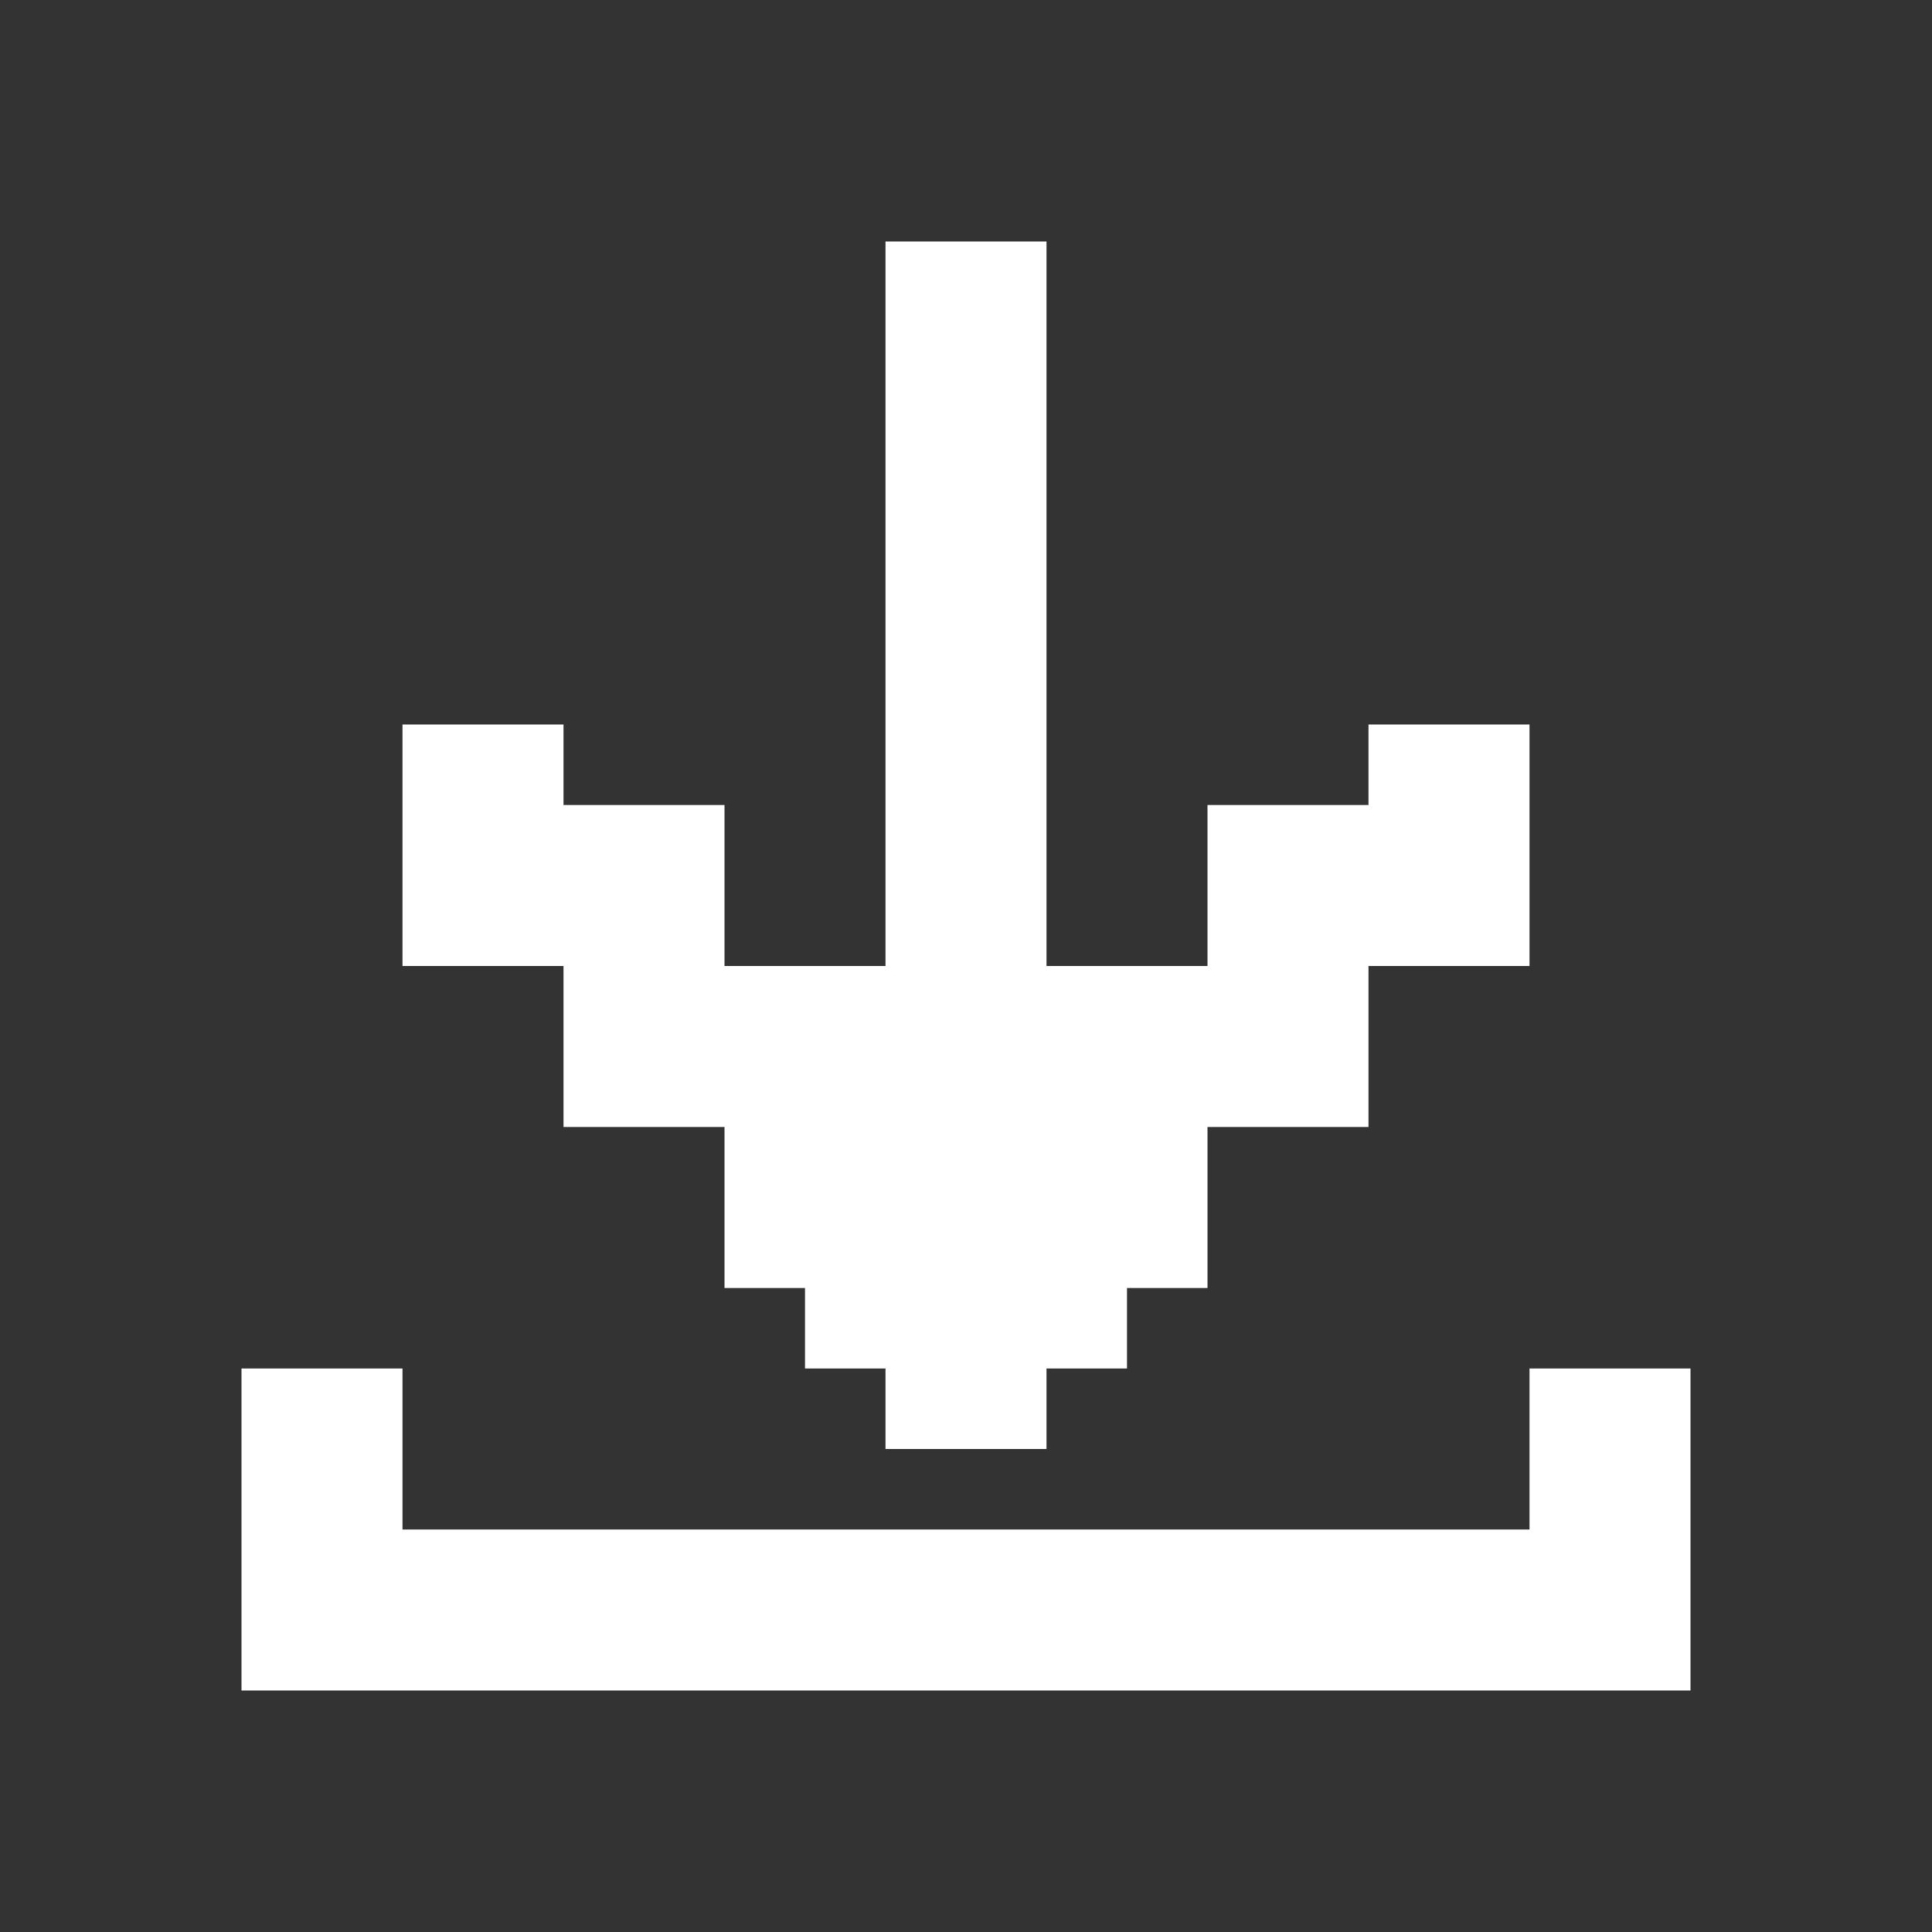 <?xml version="1.0" encoding="utf-8"?>

<!-- Uploaded to: SVG Repo, www.svgrepo.com, Generator: SVG Repo Mixer Tools -->
<svg fill="#fff" height="24" width="24" version="1.1" id="Layer_1" xmlns="http://www.w3.org/2000/svg" xmlns:xlink="http://www.w3.org/1999/xlink"
	 viewBox="0 0 24 24" xml:space="preserve">
<rect x="0" y="0" width="24" height="24" fill="#333333" stroke="none"/>
<g>
	<polygon points="7,12 7,14 9,14 9,16 10,16 10,17 11,17 11,18 13,18 13,17 14,17 14,16 15,16 15,14 17,14 17,12 19,12 19,9 17,9
		17,10 15,10 15,12 13,12 13,3 11,3 11,12 9,12 9,10 7,10 7,9 5,9 5,12 	"/>
	<polygon points="19,17 19,19 5,19 5,17 3,17 3,21 21,21 21,17 	"/>
</g>
</svg>
